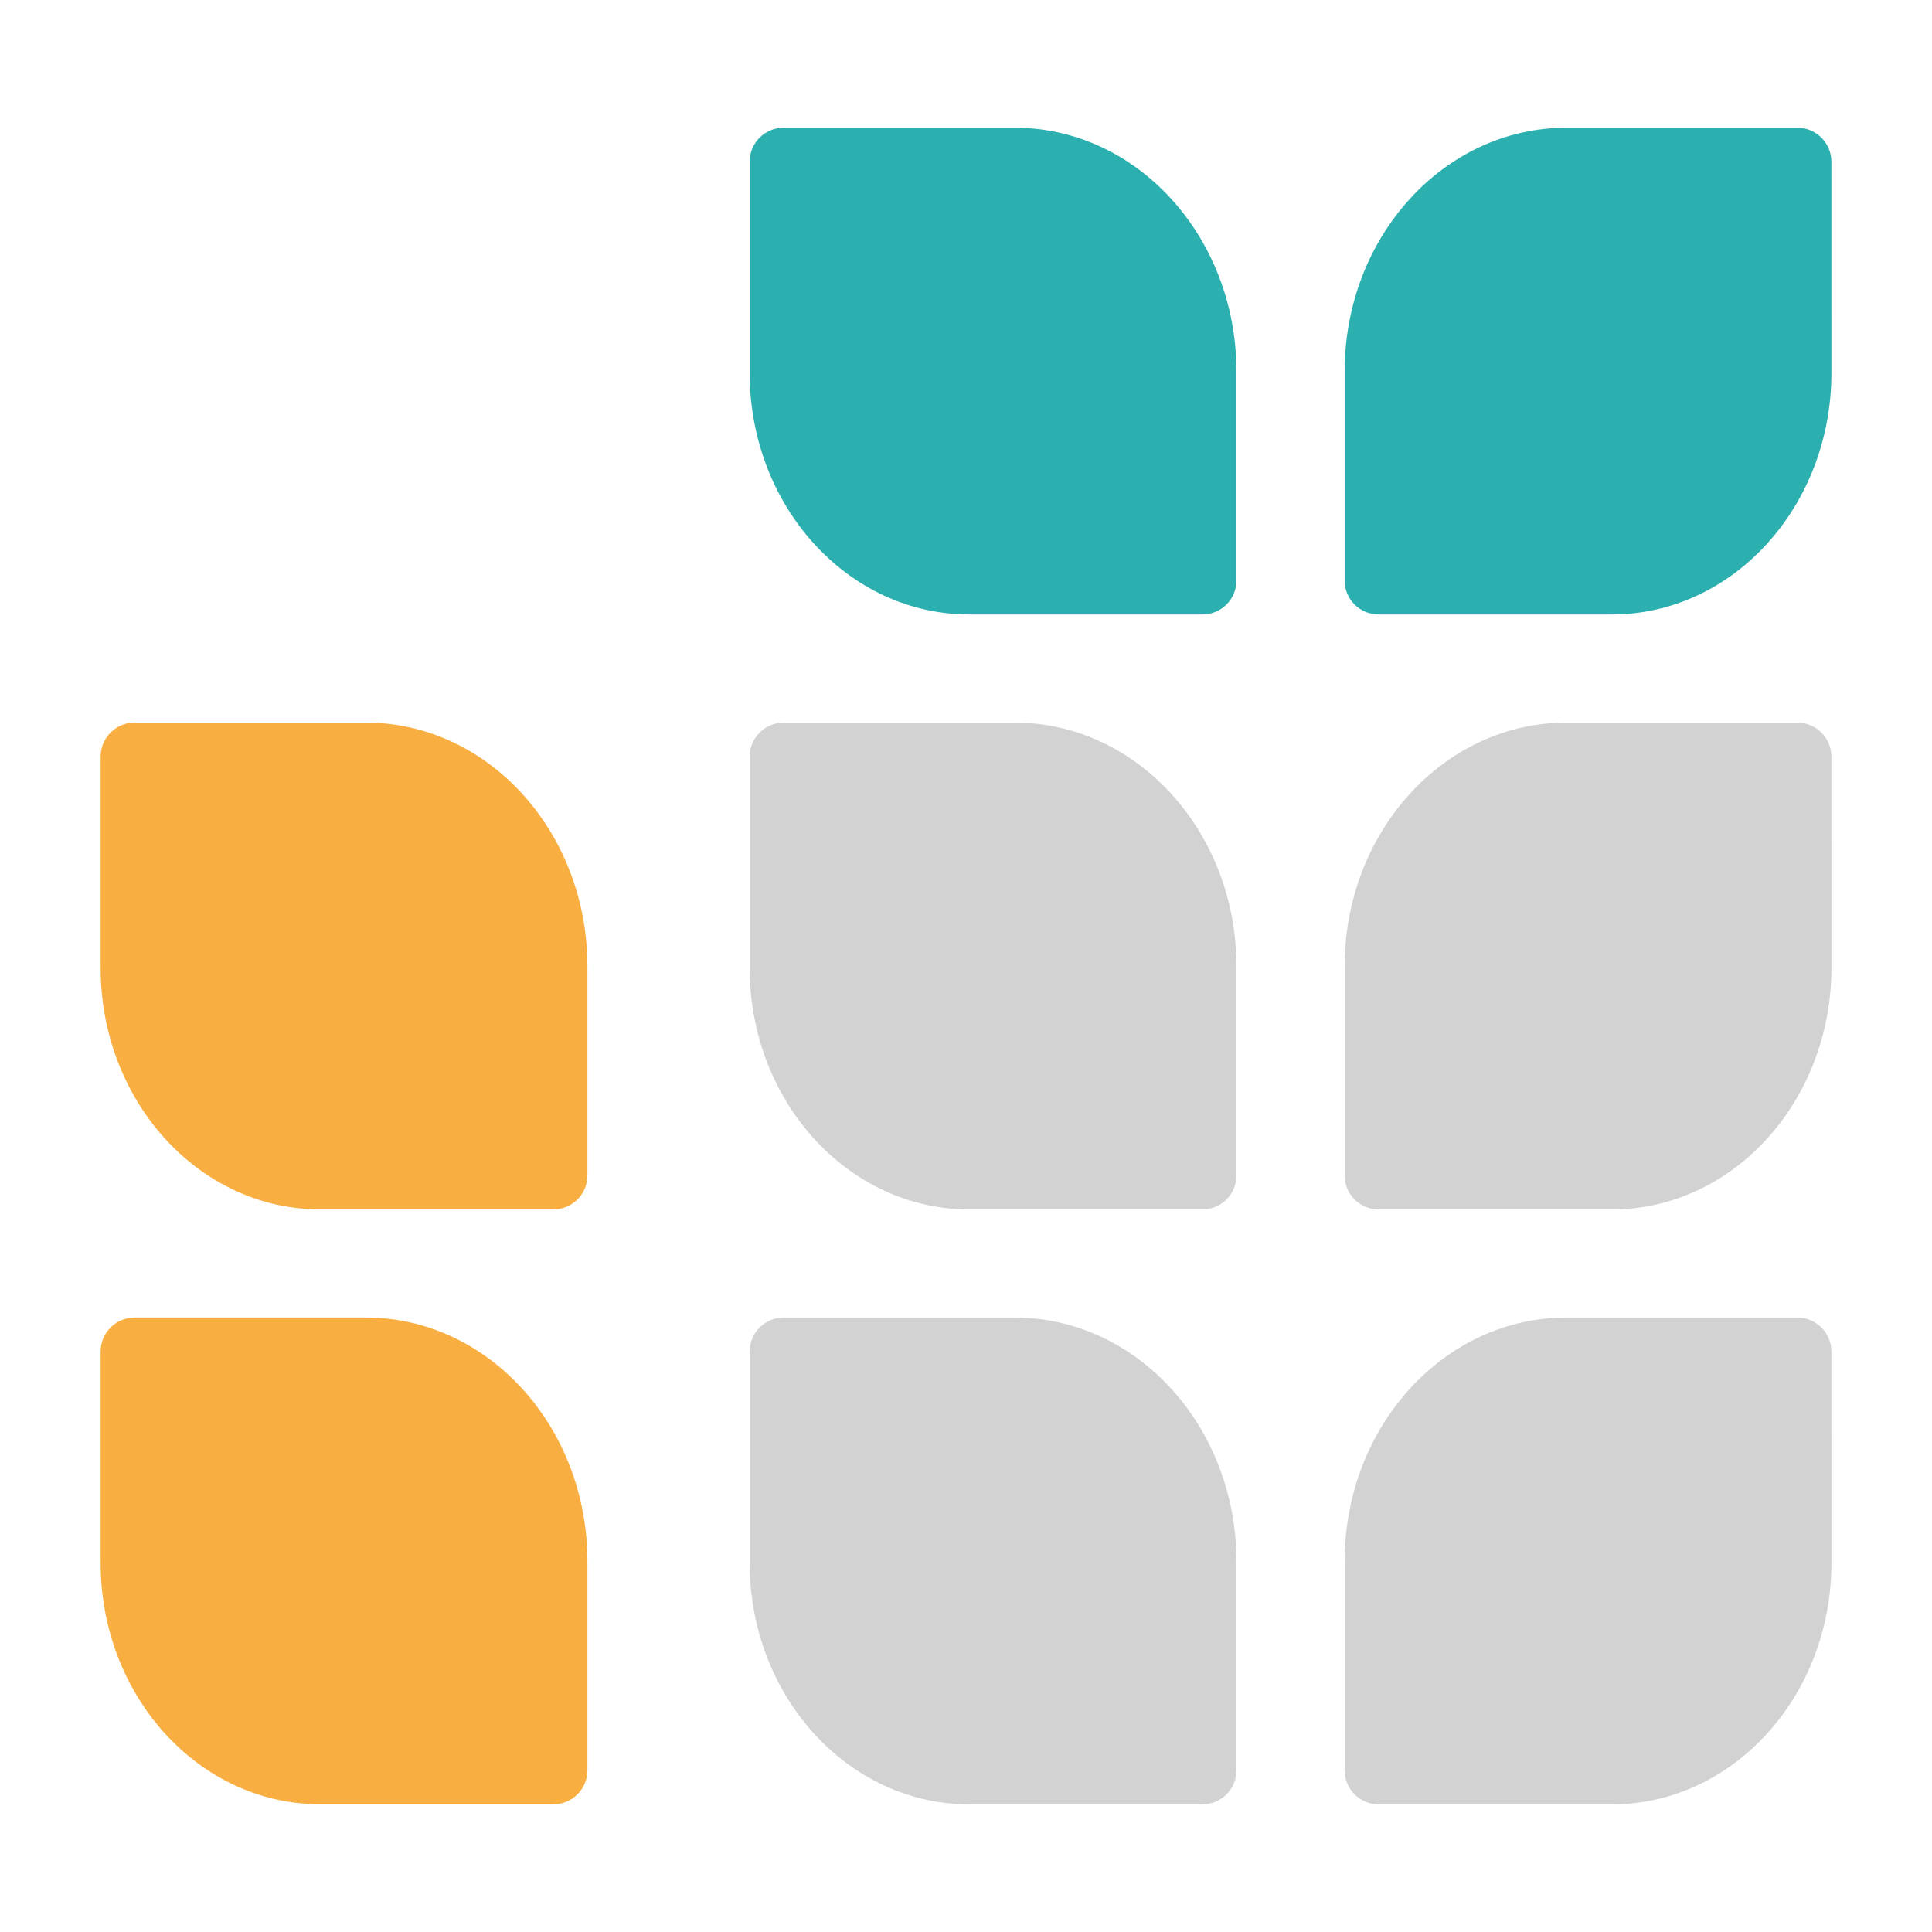 <?xml version="1.0" encoding="UTF-8" standalone="no"?>
<svg
   width="48"
   height="48"
   viewBox="0 0 48 48"
   fill="none"
   version="1.1"
   id="svg8"
   sodipodi:docname="grist.svg"
   xml:space="preserve"
   inkscape:version="1.4.2 (1:1.4.2+202505120737+ebf0e940d0)"
   xmlns:inkscape="http://www.inkscape.org/namespaces/inkscape"
   xmlns:sodipodi="http://sodipodi.sourceforge.net/DTD/sodipodi-0.dtd"
   xmlns="http://www.w3.org/2000/svg"
   xmlns:svg="http://www.w3.org/2000/svg"><defs
     id="defs1" /><sodipodi:namedview
     id="namedview1"
     pagecolor="#ffffff"
     bordercolor="#000000"
     borderopacity="0.25"
     inkscape:showpageshadow="2"
     inkscape:pageopacity="0.0"
     inkscape:pagecheckerboard="0"
     inkscape:deskcolor="#d1d1d1"
     inkscape:zoom="2.055105"
     inkscape:cx="108.75357"
     inkscape:cy="87.830064"
     inkscape:window-width="1854"
     inkscape:window-height="1011"
     inkscape:window-x="66"
     inkscape:window-y="32"
     inkscape:window-maximized="1"
     inkscape:current-layer="svg8" /><path
     fill-rule="evenodd"
     clip-rule="evenodd"
     d="M2.5 18.798c0-.467.378-.845.844-.845H9.087c3.039 0 5.507 2.714 5.507 6.058v5.192c0 .466-.378.844-.844.844H7.955C4.944 30.047 2.5 27.358 2.5 24.046Z"
     fill="#c9191e"
     id="path1"
     stroke-width="1.736"
     style="fill:#f9ae41;fill-opacity:1" /><path
     fill-rule="evenodd"
     clip-rule="evenodd"
     d="M2.5 33.579c0-.467.378-.845.844-.845H9.087c3.039 0 5.507 2.714 5.507 6.057v5.192c0 .466-.378.844-.844.844H7.955C4.944 44.828 2.5 42.139 2.5 38.827Z"
     fill="#c9191e"
     id="path2"
     stroke-width="1.736"
     style="fill:#f9ae41;fill-opacity:1" /><path
     fill-rule="evenodd"
     clip-rule="evenodd"
     d="M45.5 4.017c0-.466-.378-.844-.844-.844h-5.742c-3.039 0-5.507 2.714-5.507 6.057v5.192c0 .466.378.844.845.844h5.794c3.011 0 5.455-2.689 5.455-6.001z"
     fill="#000091"
     id="path3"
     stroke-width="1.736"
     style="fill:#2cb0af;fill-opacity:1" /><path
     fill-rule="evenodd"
     clip-rule="evenodd"
     d="M18.625 4.017c0-.466.378-.844.845-.844h5.742c3.039 0 5.507 2.714 5.507 6.057v5.192c0 .466-.378.844-.845.844h-5.794c-3.011 0-5.455-2.689-5.455-6.001z"
     fill="#000091"
     id="path4"
     stroke-width="1.736"
     style="fill:#2cb0af;fill-opacity:1" /><path
     fill-rule="evenodd"
     clip-rule="evenodd"
     d="M18.625 18.798c0-.466.378-.844.845-.844h5.742c3.039 0 5.507 2.714 5.507 6.057v5.192c0 .466-.378.845-.845.845h-5.794c-3.011 0-5.455-2.689-5.455-6.001z"
     fill="#000091"
     id="path5"
     stroke-width="1.736"
     style="fill:#d2d2d2;fill-opacity:1" /><path
     fill-rule="evenodd"
     clip-rule="evenodd"
     d="M45.5 18.798c0-.466-.378-.844-.844-.844h-5.742c-3.039 0-5.507 2.714-5.507 6.057v5.192c0 .466.378.845.845.845h5.794c3.011 0 5.455-2.689 5.455-6.001z"
     fill="#000091"
     id="path6"
     stroke-width="1.736"
     style="fill:#d2d2d2;fill-opacity:1" /><path
     fill-rule="evenodd"
     clip-rule="evenodd"
     d="M18.625 33.579c0-.466.378-.844.845-.844h5.742c3.039 0 5.507 2.714 5.507 6.057v5.192c0 .466-.378.845-.845.845h-5.794c-3.011 0-5.455-2.689-5.455-6z"
     fill="#000091"
     id="path7"
     stroke-width="1.736"
     style="fill:#d2d2d2;fill-opacity:1" /><path
     fill-rule="evenodd"
     clip-rule="evenodd"
     d="M45.5 33.579c0-.466-.378-.844-.844-.844h-5.742c-3.039 0-5.507 2.714-5.507 6.057v5.192c0 .466.378.845.845.845h5.794c3.011 0 5.455-2.689 5.455-6z"
     fill="#000091"
     id="path8"
     stroke-width="1.736"
     style="fill:#d2d2d2;fill-opacity:1" /></svg>
